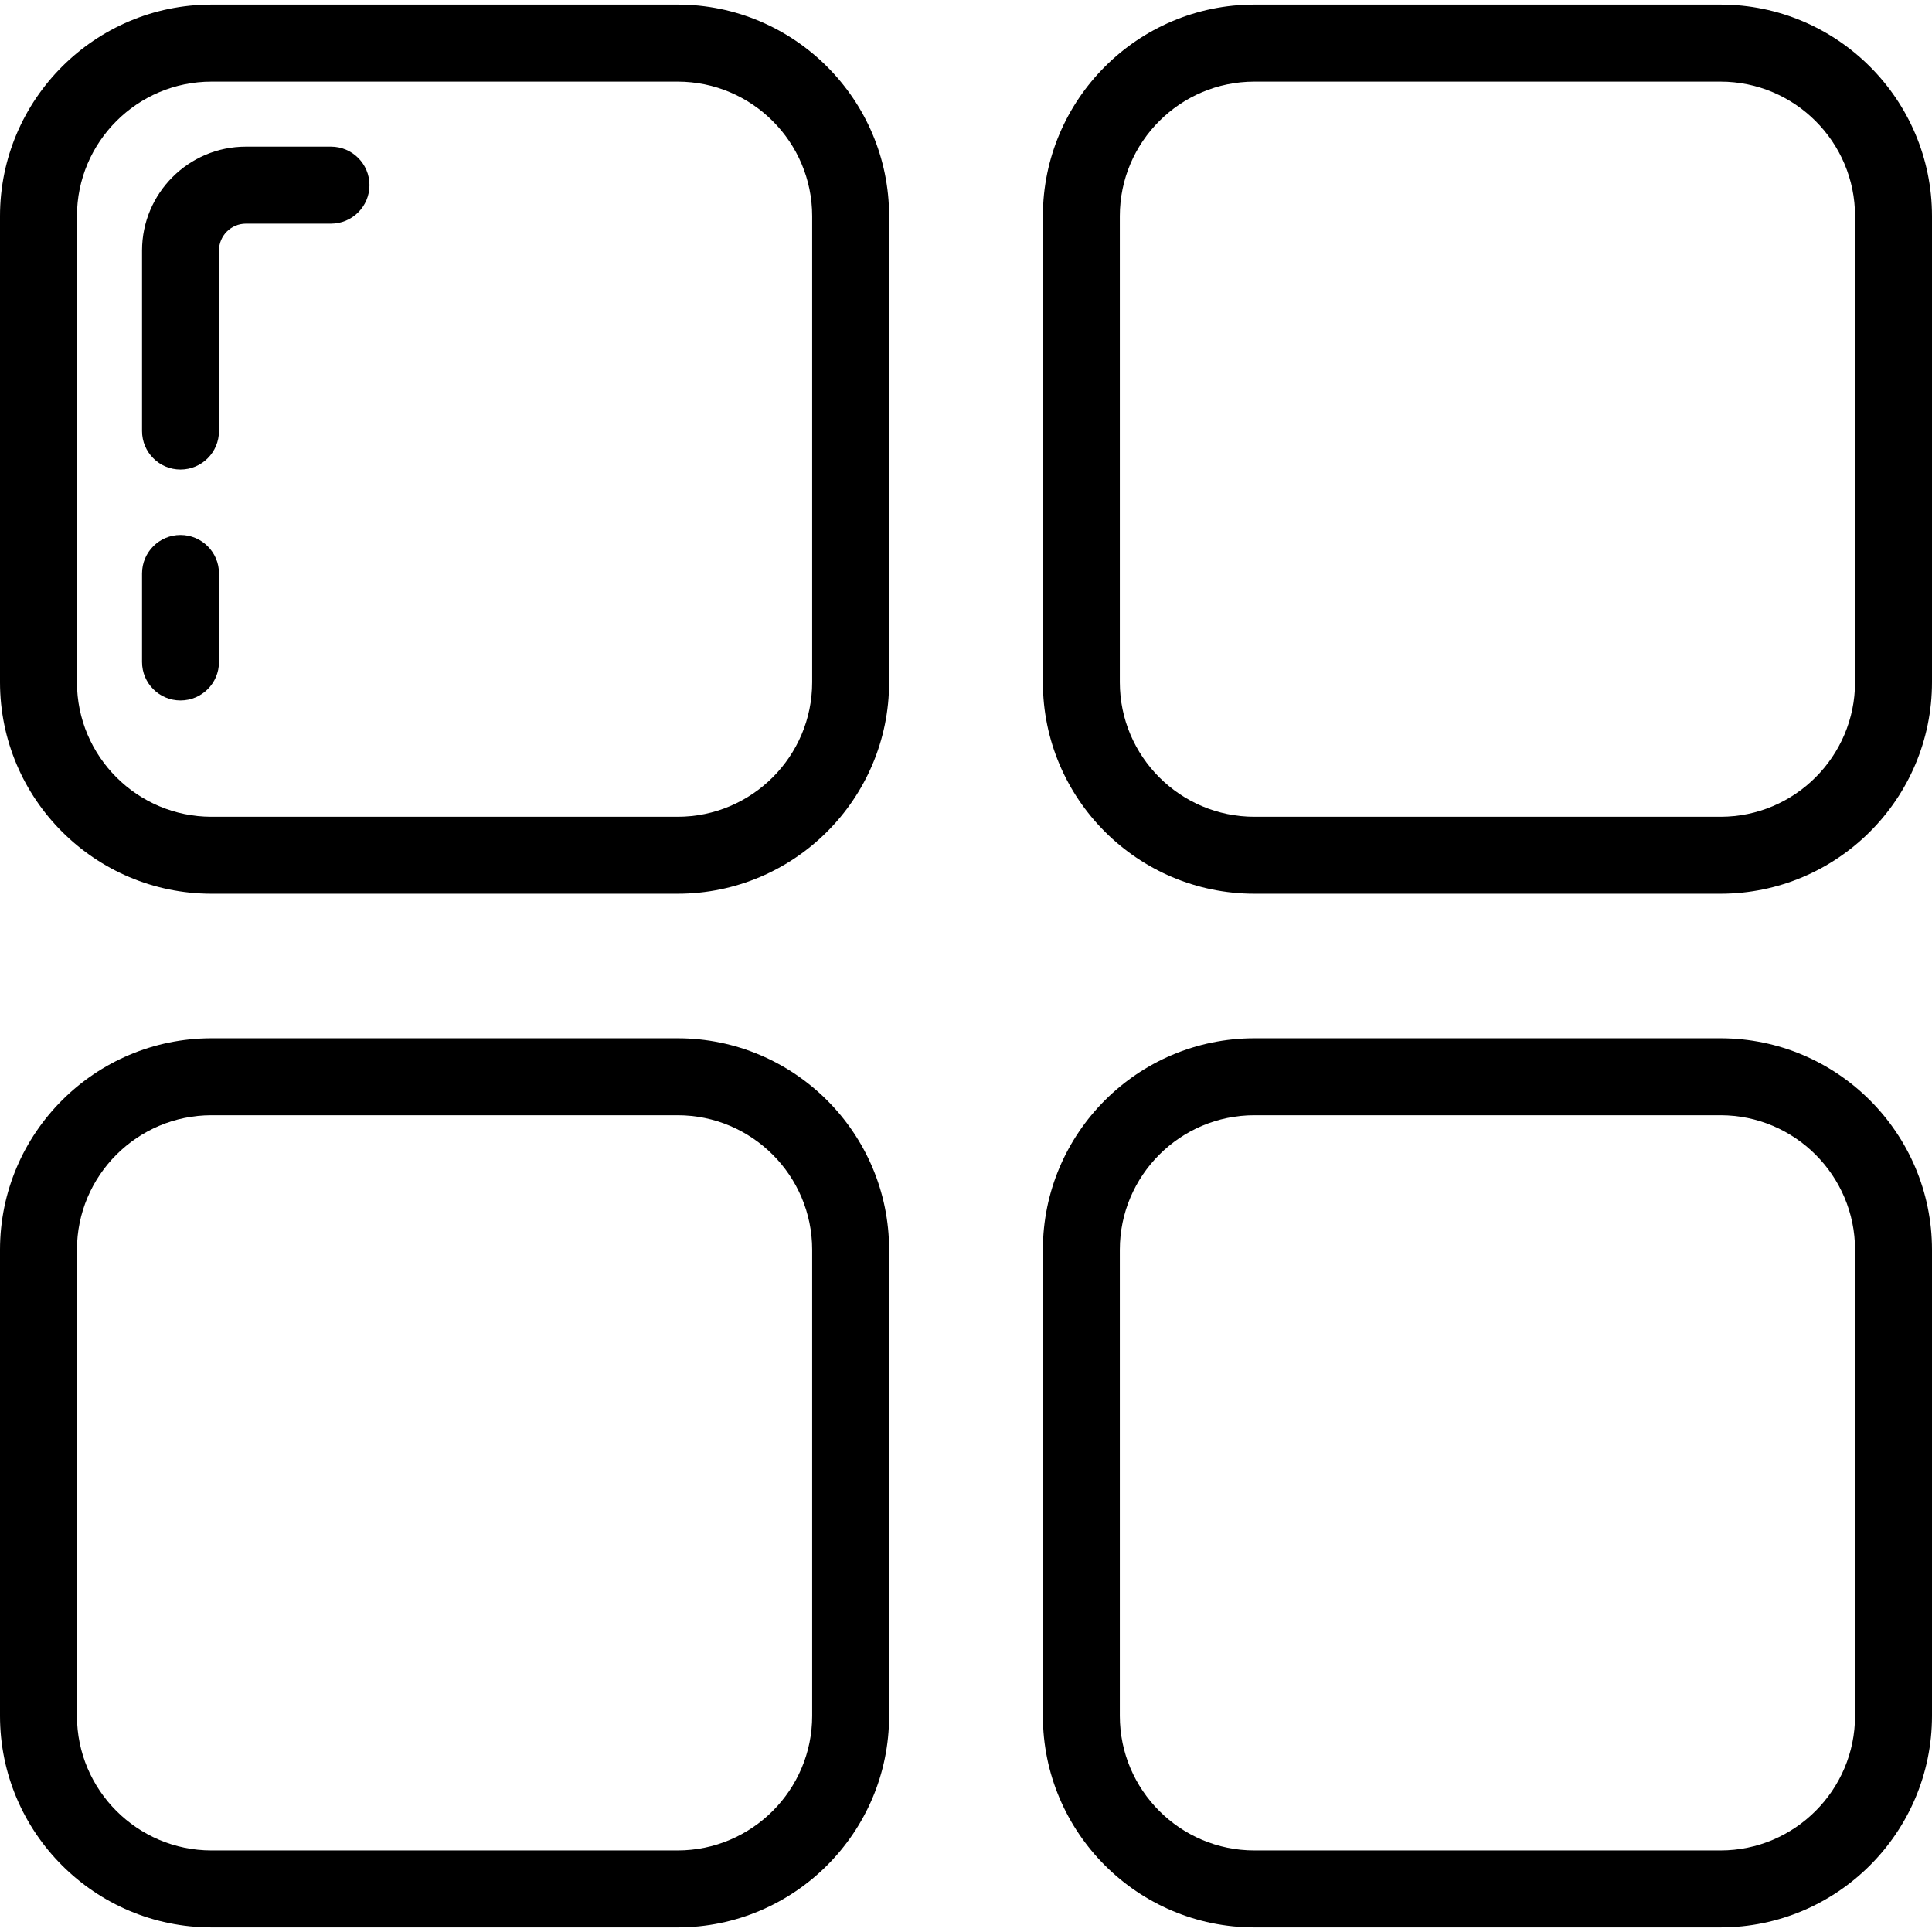 <svg width="29" height="29" viewBox="0 0 29 29" fill="none" xmlns="http://www.w3.org/2000/svg">
<g clip-path="url(#clip0_76_5628)">
<path d="M10.171 13.415H3.175C1.424 13.415 0 11.991 0 10.24V3.244C0 1.494 1.424 0.069 3.175 0.069H10.171C11.922 0.069 13.346 1.494 13.346 3.244V10.24C13.346 11.991 11.922 13.415 10.171 13.415ZM3.175 1.225C2.061 1.225 1.155 2.131 1.155 3.244V10.24C1.155 11.354 2.061 12.26 3.175 12.26H10.171C11.285 12.26 12.191 11.354 12.191 10.24V3.244C12.191 2.131 11.285 1.225 10.171 1.225H3.175Z" fill="black"/>
<path d="M2.709 10.514C2.39 10.514 2.132 10.256 2.132 9.937V8.608C2.132 8.289 2.39 8.03 2.709 8.03C3.028 8.03 3.287 8.289 3.287 8.608V9.937C3.287 10.256 3.028 10.514 2.709 10.514Z" fill="black"/>
<path d="M2.709 7.048C2.39 7.048 2.132 6.789 2.132 6.47V3.761C2.132 2.901 2.831 2.201 3.691 2.201H4.968C5.287 2.201 5.546 2.46 5.546 2.779C5.546 3.098 5.287 3.357 4.968 3.357H3.691C3.468 3.357 3.287 3.538 3.287 3.761V6.47C3.287 6.789 3.028 7.048 2.709 7.048Z" fill="black"/>
<path d="M25.825 13.415H18.829C17.078 13.415 15.654 11.991 15.654 10.24V3.244C15.654 1.494 17.078 0.069 18.829 0.069H25.825C27.576 0.069 29 1.494 29 3.244V10.24C29 11.991 27.576 13.415 25.825 13.415ZM18.829 1.225C17.715 1.225 16.809 2.131 16.809 3.244V10.24C16.809 11.354 17.715 12.26 18.829 12.26H25.825C26.939 12.26 27.845 11.354 27.845 10.24V3.244C27.845 2.131 26.939 1.225 25.825 1.225H18.829Z" fill="black"/>
<path d="M10.171 28.931H3.175C1.424 28.931 0 27.507 0 25.756V18.76C0 17.009 1.424 15.585 3.175 15.585H10.171C11.922 15.585 13.346 17.009 13.346 18.76V25.756C13.346 27.507 11.922 28.931 10.171 28.931ZM3.175 16.74C2.061 16.74 1.155 17.646 1.155 18.76V25.756C1.155 26.869 2.061 27.776 3.175 27.776H10.171C11.285 27.776 12.191 26.869 12.191 25.756V18.76C12.191 17.646 11.285 16.74 10.171 16.74H3.175Z" fill="black"/>
<path d="M25.825 28.931H18.829C17.078 28.931 15.654 27.507 15.654 25.756V18.76C15.654 17.009 17.078 15.585 18.829 15.585H25.825C27.576 15.585 29 17.009 29 18.76V25.756C29 27.507 27.576 28.931 25.825 28.931ZM18.829 16.74C17.715 16.74 16.809 17.646 16.809 18.76V25.756C16.809 26.869 17.715 27.776 18.829 27.776H25.825C26.939 27.776 27.845 26.869 27.845 25.756V18.76C27.845 17.646 26.939 16.74 25.825 16.74H18.829Z" fill="black"/>
</g>
<defs>
<clipPath id="clip0_76_5628">
<rect width="29" height="29" fill="white"/>
</clipPath>
</defs>
</svg>
